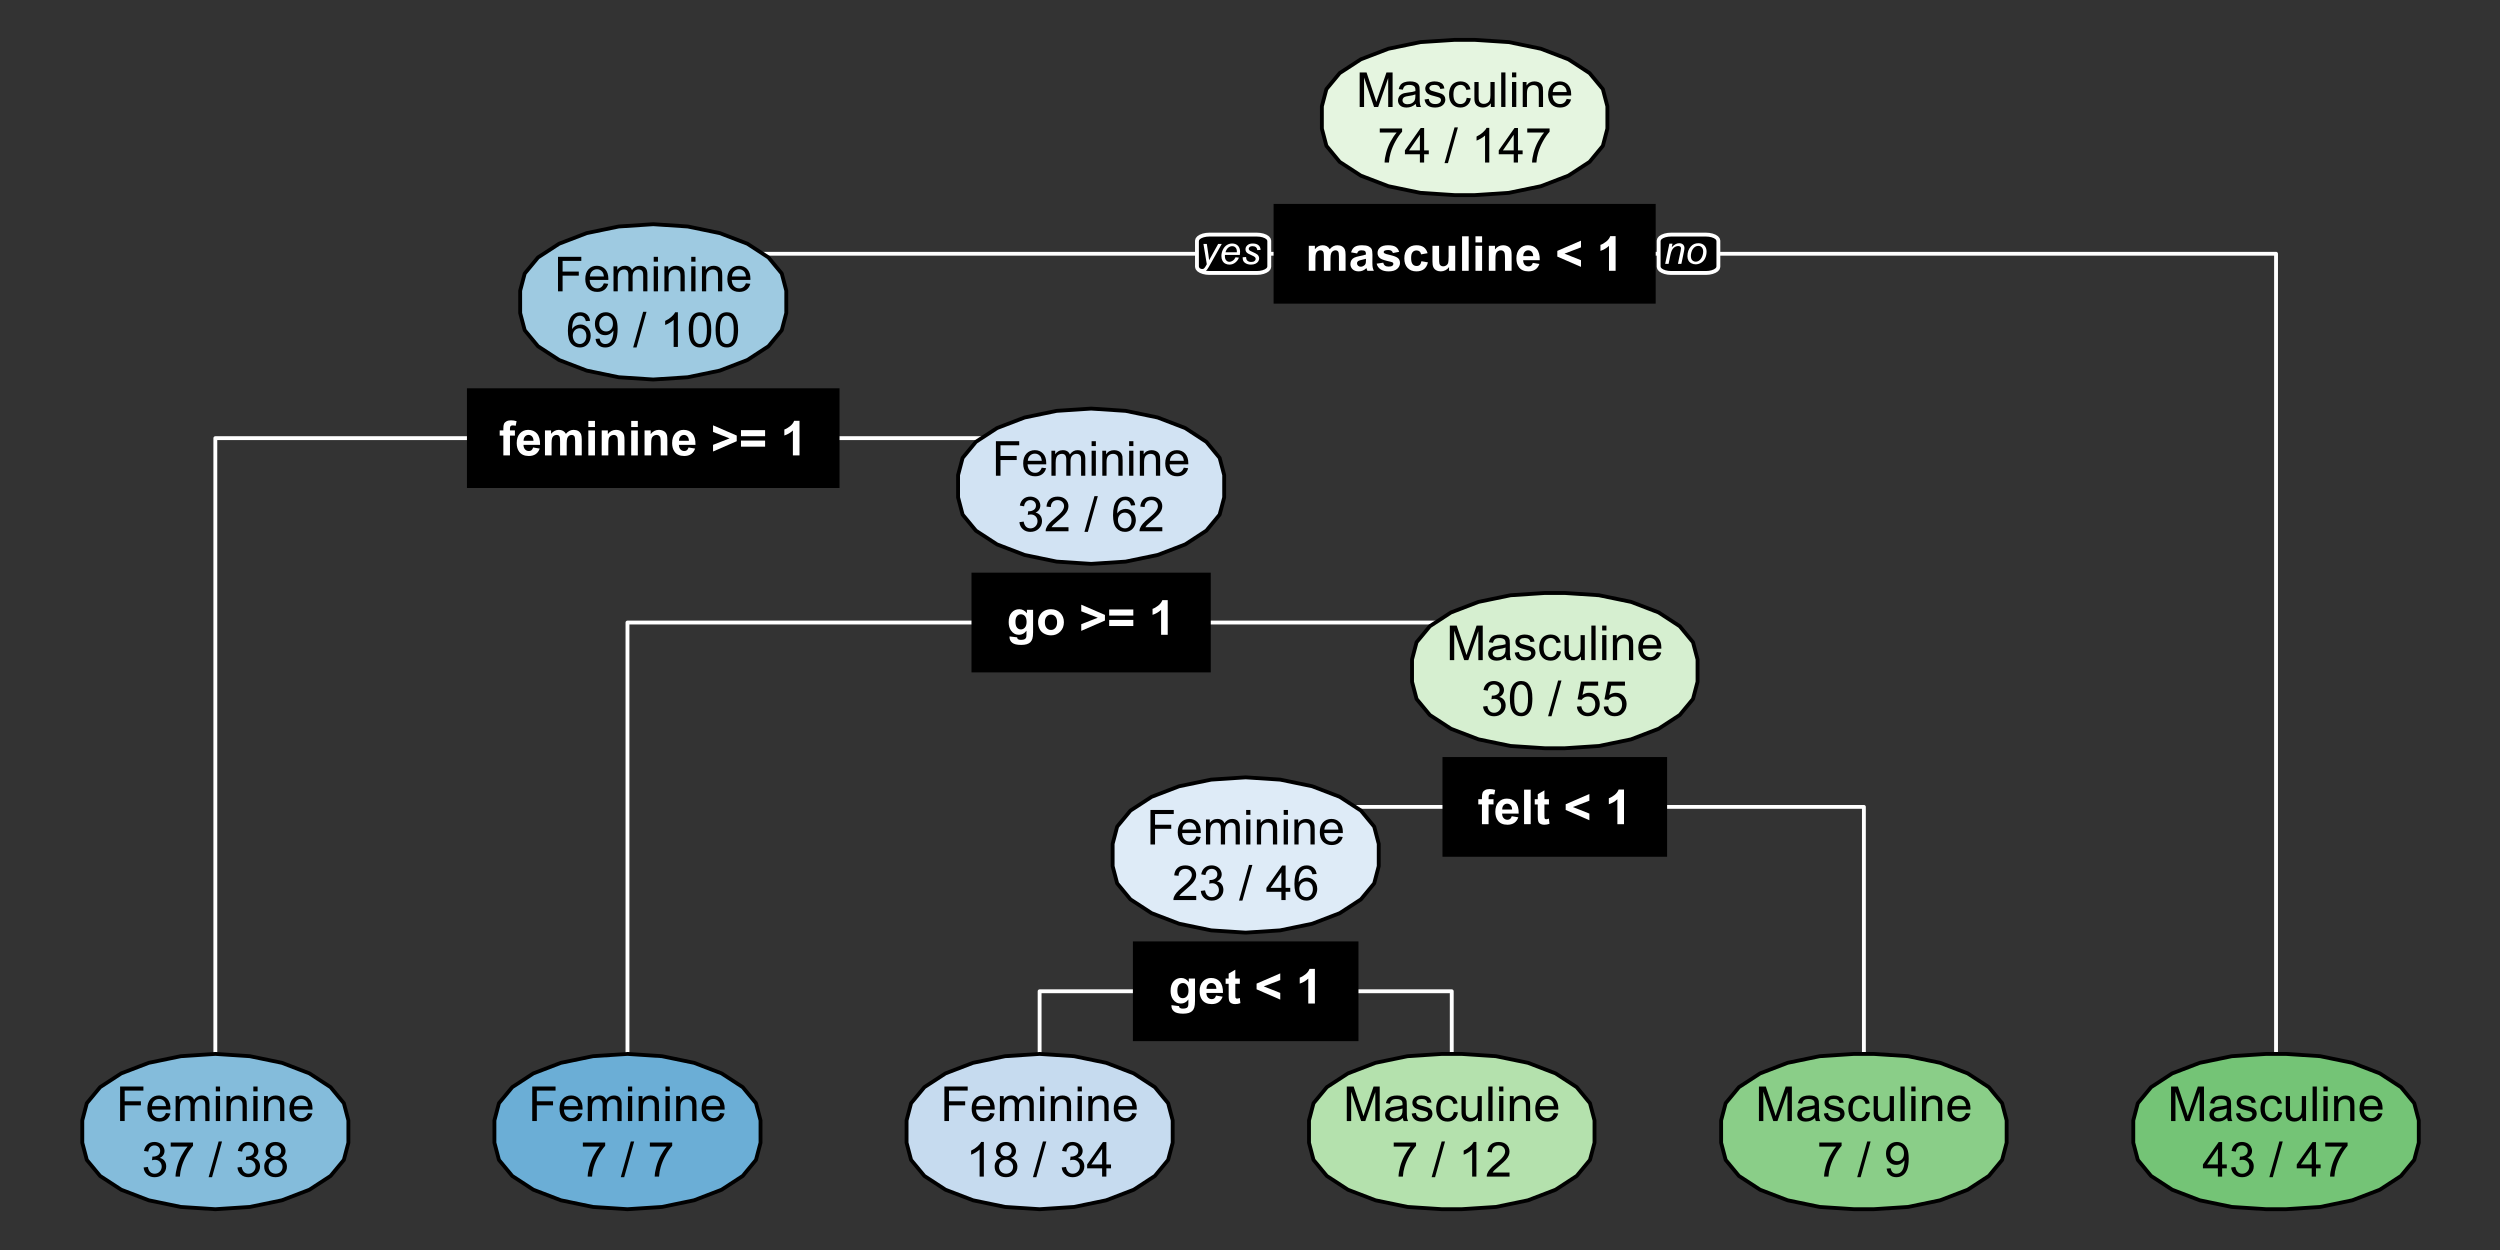 <?xml version="1.0" encoding="UTF-8"?>
<svg xmlns="http://www.w3.org/2000/svg" xmlns:xlink="http://www.w3.org/1999/xlink" width="648pt" height="324pt" viewBox="0 0 648 324" version="1.1">
<rect x="0" y="0" width="648" height="324" fill="#333333" stroke="none"/>
<defs>
<g>
<symbol overflow="visible" id="glyph0-0">
<path style="stroke:none;" d="M 1.562 0 L 1.562 -7.812 L 7.812 -7.812 L 7.812 0 Z M 1.758 -0.195 L 7.617 -0.195 L 7.617 -7.617 L 1.758 -7.617 Z M 1.758 -0.195 "/>
</symbol>
<symbol overflow="visible" id="glyph0-1">
<path style="stroke:none;" d="M 0.77 -6.48 L 2.352 -6.48 L 2.352 -5.598 C 2.914 -6.281 3.59 -6.625 4.371 -6.629 C 4.785 -6.625 5.145 -6.539 5.449 -6.371 C 5.754 -6.199 6.004 -5.941 6.203 -5.598 C 6.484 -5.941 6.789 -6.199 7.121 -6.371 C 7.449 -6.539 7.805 -6.625 8.18 -6.629 C 8.656 -6.625 9.059 -6.527 9.387 -6.336 C 9.715 -6.141 9.961 -5.859 10.125 -5.488 C 10.242 -5.207 10.301 -4.758 10.305 -4.145 L 10.305 0 L 8.586 0 L 8.586 -3.703 C 8.582 -4.344 8.523 -4.758 8.41 -4.949 C 8.246 -5.191 8.004 -5.312 7.68 -5.316 C 7.434 -5.312 7.207 -5.238 7 -5.094 C 6.785 -4.945 6.633 -4.73 6.543 -4.449 C 6.445 -4.164 6.398 -3.719 6.402 -3.113 L 6.402 0 L 4.688 0 L 4.688 -3.551 C 4.688 -4.184 4.656 -4.59 4.594 -4.773 C 4.531 -4.953 4.438 -5.09 4.312 -5.18 C 4.184 -5.27 4.008 -5.312 3.789 -5.316 C 3.523 -5.312 3.285 -5.242 3.074 -5.102 C 2.859 -4.957 2.707 -4.75 2.621 -4.484 C 2.527 -4.211 2.484 -3.766 2.484 -3.148 L 2.484 0 L 0.77 0 Z M 0.77 -6.48 "/>
</symbol>
<symbol overflow="visible" id="glyph0-2">
<path style="stroke:none;" d="M 2.18 -4.504 L 0.621 -4.785 C 0.797 -5.41 1.098 -5.875 1.527 -6.176 C 1.953 -6.477 2.586 -6.625 3.43 -6.629 C 4.191 -6.625 4.762 -6.535 5.137 -6.355 C 5.508 -6.172 5.773 -5.941 5.93 -5.668 C 6.082 -5.387 6.156 -4.875 6.16 -4.133 L 6.141 -2.129 C 6.141 -1.559 6.168 -1.141 6.223 -0.871 C 6.277 -0.598 6.379 -0.309 6.531 0 L 4.836 0 C 4.785 -0.113 4.73 -0.281 4.668 -0.508 C 4.637 -0.605 4.617 -0.672 4.609 -0.707 C 4.312 -0.422 4 -0.207 3.668 -0.066 C 3.332 0.078 2.977 0.145 2.602 0.148 C 1.93 0.145 1.402 -0.031 1.02 -0.395 C 0.637 -0.754 0.445 -1.215 0.445 -1.77 C 0.445 -2.137 0.531 -2.461 0.707 -2.75 C 0.879 -3.031 1.125 -3.25 1.441 -3.406 C 1.758 -3.555 2.211 -3.691 2.809 -3.809 C 3.605 -3.957 4.16 -4.098 4.473 -4.23 L 4.473 -4.402 C 4.469 -4.727 4.387 -4.961 4.227 -5.105 C 4.062 -5.242 3.758 -5.312 3.309 -5.316 C 3 -5.312 2.762 -5.254 2.594 -5.137 C 2.418 -5.016 2.281 -4.805 2.18 -4.504 Z M 4.473 -3.113 C 4.25 -3.035 3.902 -2.949 3.43 -2.852 C 2.949 -2.746 2.641 -2.645 2.496 -2.551 C 2.27 -2.387 2.156 -2.188 2.16 -1.945 C 2.156 -1.703 2.246 -1.496 2.43 -1.324 C 2.605 -1.148 2.832 -1.059 3.113 -1.062 C 3.418 -1.059 3.715 -1.16 3.996 -1.367 C 4.203 -1.516 4.34 -1.707 4.406 -1.934 C 4.449 -2.082 4.469 -2.359 4.473 -2.77 Z M 4.473 -3.113 "/>
</symbol>
<symbol overflow="visible" id="glyph0-3">
<path style="stroke:none;" d="M 0.293 -1.848 L 2.016 -2.113 C 2.086 -1.773 2.234 -1.52 2.461 -1.352 C 2.684 -1.176 2.996 -1.09 3.398 -1.094 C 3.844 -1.09 4.176 -1.172 4.402 -1.336 C 4.547 -1.449 4.621 -1.602 4.625 -1.793 C 4.621 -1.922 4.582 -2.027 4.504 -2.117 C 4.414 -2.195 4.223 -2.273 3.93 -2.344 C 2.543 -2.648 1.668 -2.926 1.301 -3.18 C 0.785 -3.527 0.527 -4.016 0.531 -4.641 C 0.527 -5.199 0.75 -5.668 1.195 -6.055 C 1.641 -6.434 2.328 -6.625 3.258 -6.629 C 4.145 -6.625 4.801 -6.48 5.234 -6.195 C 5.664 -5.902 5.965 -5.477 6.129 -4.914 L 4.512 -4.613 C 4.441 -4.863 4.309 -5.059 4.117 -5.191 C 3.922 -5.324 3.645 -5.391 3.289 -5.395 C 2.836 -5.391 2.516 -5.328 2.32 -5.207 C 2.188 -5.113 2.121 -4.996 2.125 -4.859 C 2.121 -4.734 2.18 -4.633 2.297 -4.547 C 2.449 -4.43 2.98 -4.266 3.895 -4.062 C 4.805 -3.852 5.445 -3.598 5.812 -3.301 C 6.168 -2.992 6.344 -2.57 6.348 -2.027 C 6.344 -1.434 6.098 -0.922 5.602 -0.492 C 5.105 -0.066 4.371 0.145 3.398 0.148 C 2.516 0.145 1.816 -0.031 1.301 -0.391 C 0.785 -0.746 0.449 -1.23 0.293 -1.848 Z M 0.293 -1.848 "/>
</symbol>
<symbol overflow="visible" id="glyph0-4">
<path style="stroke:none;" d="M 6.551 -4.566 L 4.859 -4.262 C 4.797 -4.594 4.668 -4.848 4.469 -5.023 C 4.266 -5.191 4.004 -5.277 3.688 -5.281 C 3.258 -5.277 2.918 -5.129 2.664 -4.836 C 2.406 -4.539 2.277 -4.047 2.281 -3.355 C 2.277 -2.586 2.406 -2.043 2.668 -1.727 C 2.926 -1.406 3.273 -1.246 3.711 -1.25 C 4.031 -1.246 4.297 -1.34 4.508 -1.527 C 4.711 -1.711 4.859 -2.031 4.949 -2.484 L 6.633 -2.195 C 6.457 -1.422 6.121 -0.84 5.625 -0.445 C 5.129 -0.051 4.465 0.145 3.633 0.148 C 2.684 0.145 1.926 -0.152 1.363 -0.75 C 0.797 -1.348 0.516 -2.176 0.52 -3.234 C 0.516 -4.305 0.797 -5.137 1.367 -5.734 C 1.93 -6.328 2.695 -6.625 3.664 -6.629 C 4.449 -6.625 5.078 -6.457 5.543 -6.117 C 6.008 -5.777 6.344 -5.258 6.551 -4.566 Z M 6.551 -4.566 "/>
</symbol>
<symbol overflow="visible" id="glyph0-5">
<path style="stroke:none;" d="M 5.164 0 L 5.164 -0.969 C 4.922 -0.621 4.613 -0.352 4.23 -0.152 C 3.848 0.047 3.441 0.145 3.016 0.148 C 2.578 0.145 2.188 0.055 1.844 -0.137 C 1.496 -0.324 1.246 -0.594 1.09 -0.945 C 0.934 -1.289 0.855 -1.77 0.859 -2.379 L 0.859 -6.48 L 2.574 -6.48 L 2.574 -3.504 C 2.57 -2.59 2.602 -2.031 2.668 -1.828 C 2.73 -1.621 2.848 -1.457 3.016 -1.34 C 3.18 -1.219 3.391 -1.16 3.648 -1.16 C 3.941 -1.16 4.203 -1.238 4.438 -1.398 C 4.664 -1.559 4.824 -1.758 4.914 -1.996 C 4.996 -2.234 5.039 -2.816 5.043 -3.746 L 5.043 -6.48 L 6.758 -6.48 L 6.758 0 Z M 5.164 0 "/>
</symbol>
<symbol overflow="visible" id="glyph0-6">
<path style="stroke:none;" d="M 0.898 0 L 0.898 -8.949 L 2.613 -8.949 L 2.613 0 Z M 0.898 0 "/>
</symbol>
<symbol overflow="visible" id="glyph0-7">
<path style="stroke:none;" d="M 0.898 -7.359 L 0.898 -8.949 L 2.613 -8.949 L 2.613 -7.359 Z M 0.898 0 L 0.898 -6.48 L 2.613 -6.48 L 2.613 0 Z M 0.898 0 "/>
</symbol>
<symbol overflow="visible" id="glyph0-8">
<path style="stroke:none;" d="M 6.793 0 L 5.078 0 L 5.078 -3.309 C 5.074 -4.008 5.039 -4.461 4.969 -4.664 C 4.895 -4.867 4.773 -5.027 4.609 -5.145 C 4.441 -5.258 4.242 -5.312 4.016 -5.316 C 3.715 -5.312 3.449 -5.23 3.215 -5.07 C 2.977 -4.906 2.816 -4.691 2.73 -4.426 C 2.645 -4.152 2.602 -3.656 2.602 -2.938 L 2.602 0 L 0.887 0 L 0.887 -6.48 L 2.477 -6.48 L 2.477 -5.531 C 3.043 -6.262 3.754 -6.625 4.613 -6.629 C 4.988 -6.625 5.336 -6.559 5.652 -6.422 C 5.961 -6.285 6.199 -6.109 6.363 -5.902 C 6.523 -5.688 6.633 -5.449 6.699 -5.18 C 6.758 -4.91 6.789 -4.523 6.793 -4.027 Z M 6.793 0 "/>
</symbol>
<symbol overflow="visible" id="glyph0-9">
<path style="stroke:none;" d="M 4.652 -2.062 L 6.359 -1.777 C 6.137 -1.145 5.793 -0.668 5.32 -0.344 C 4.844 -0.016 4.25 0.145 3.539 0.148 C 2.41 0.145 1.574 -0.219 1.039 -0.957 C 0.609 -1.543 0.398 -2.289 0.398 -3.191 C 0.398 -4.266 0.676 -5.105 1.238 -5.715 C 1.797 -6.32 2.508 -6.625 3.367 -6.629 C 4.332 -6.625 5.094 -6.309 5.652 -5.672 C 6.207 -5.035 6.473 -4.059 6.453 -2.746 L 2.156 -2.746 C 2.164 -2.234 2.301 -1.84 2.566 -1.559 C 2.832 -1.277 3.16 -1.137 3.559 -1.137 C 3.824 -1.137 4.051 -1.207 4.234 -1.355 C 4.418 -1.496 4.559 -1.734 4.652 -2.062 Z M 4.75 -3.797 C 4.734 -4.289 4.605 -4.664 4.363 -4.926 C 4.117 -5.184 3.82 -5.312 3.473 -5.316 C 3.094 -5.312 2.785 -5.176 2.547 -4.906 C 2.301 -4.633 2.18 -4.266 2.184 -3.797 Z M 4.75 -3.797 "/>
</symbol>
<symbol overflow="visible" id="glyph0-10">
<path style="stroke:none;" d=""/>
</symbol>
<symbol overflow="visible" id="glyph0-11">
<path style="stroke:none;" d="M 6.715 -1.02 L 0.578 -3.688 L 0.578 -5.164 L 6.715 -7.82 L 6.715 -6.078 L 2.434 -4.445 L 6.715 -2.746 Z M 6.715 -1.02 "/>
</symbol>
<symbol overflow="visible" id="glyph0-12">
<path style="stroke:none;" d="M 4.918 0 L 3.203 0 L 3.203 -6.465 C 2.574 -5.875 1.836 -5.441 0.988 -5.164 L 0.988 -6.719 C 1.434 -6.863 1.918 -7.141 2.445 -7.555 C 2.969 -7.961 3.332 -8.438 3.527 -8.984 L 4.918 -8.984 Z M 4.918 0 "/>
</symbol>
<symbol overflow="visible" id="glyph0-13">
<path style="stroke:none;" d="M 0.148 -6.48 L 1.098 -6.48 L 1.098 -6.969 C 1.094 -7.512 1.152 -7.922 1.27 -8.191 C 1.383 -8.457 1.598 -8.676 1.91 -8.848 C 2.223 -9.016 2.617 -9.098 3.094 -9.102 C 3.582 -9.098 4.059 -9.023 4.527 -8.879 L 4.297 -7.684 C 4.02 -7.746 3.758 -7.781 3.508 -7.781 C 3.258 -7.781 3.078 -7.723 2.973 -7.605 C 2.863 -7.488 2.812 -7.266 2.812 -6.941 L 2.812 -6.48 L 4.094 -6.48 L 4.094 -5.133 L 2.812 -5.133 L 2.812 0 L 1.098 0 L 1.098 -5.133 L 0.148 -5.133 Z M 0.148 -6.48 "/>
</symbol>
<symbol overflow="visible" id="glyph0-14">
<path style="stroke:none;" d="M 0.578 -1.012 L 0.578 -2.742 L 4.863 -4.426 L 0.578 -6.09 L 0.578 -7.805 L 6.719 -5.152 L 6.719 -3.688 Z M 0.578 -1.012 "/>
</symbol>
<symbol overflow="visible" id="glyph0-15">
<path style="stroke:none;" d="M 0.52 -4.98 L 0.52 -6.555 L 6.773 -6.555 L 6.773 -4.98 Z M 0.52 -2.27 L 0.52 -3.852 L 6.773 -3.852 L 6.773 -2.27 Z M 0.52 -2.27 "/>
</symbol>
<symbol overflow="visible" id="glyph0-16">
<path style="stroke:none;" d="M 0.738 0.426 L 2.699 0.664 C 2.727 0.891 2.801 1.051 2.922 1.137 C 3.082 1.258 3.34 1.316 3.691 1.32 C 4.137 1.316 4.473 1.25 4.699 1.117 C 4.848 1.027 4.961 0.883 5.043 0.684 C 5.094 0.539 5.121 0.277 5.121 -0.105 L 5.121 -1.051 C 4.605 -0.348 3.957 0 3.18 0 C 2.309 0 1.617 -0.367 1.109 -1.105 C 0.707 -1.684 0.508 -2.406 0.512 -3.277 C 0.508 -4.359 0.77 -5.191 1.297 -5.766 C 1.816 -6.34 2.469 -6.625 3.246 -6.629 C 4.047 -6.625 4.707 -6.273 5.23 -5.574 L 5.23 -6.48 L 6.836 -6.48 L 6.836 -0.664 C 6.832 0.102 6.77 0.668 6.645 1.047 C 6.52 1.426 6.34 1.723 6.113 1.941 C 5.883 2.152 5.582 2.32 5.203 2.445 C 4.82 2.562 4.336 2.625 3.758 2.629 C 2.656 2.625 1.879 2.438 1.422 2.062 C 0.961 1.688 0.73 1.211 0.734 0.633 C 0.73 0.578 0.734 0.508 0.738 0.426 Z M 2.27 -3.375 C 2.266 -2.688 2.398 -2.184 2.668 -1.863 C 2.934 -1.543 3.266 -1.383 3.656 -1.387 C 4.074 -1.383 4.426 -1.547 4.719 -1.875 C 5.004 -2.203 5.148 -2.688 5.152 -3.332 C 5.148 -4 5.012 -4.5 4.734 -4.828 C 4.457 -5.152 4.105 -5.312 3.688 -5.316 C 3.273 -5.312 2.934 -5.152 2.668 -4.836 C 2.398 -4.516 2.266 -4.031 2.27 -3.375 Z M 2.27 -3.375 "/>
</symbol>
<symbol overflow="visible" id="glyph0-17">
<path style="stroke:none;" d="M 0.5 -3.332 C 0.496 -3.898 0.637 -4.449 0.922 -4.984 C 1.199 -5.516 1.598 -5.922 2.113 -6.207 C 2.625 -6.484 3.199 -6.625 3.84 -6.629 C 4.816 -6.625 5.621 -6.309 6.25 -5.672 C 6.875 -5.035 7.188 -4.23 7.191 -3.258 C 7.188 -2.277 6.871 -1.465 6.242 -0.82 C 5.605 -0.176 4.809 0.145 3.852 0.148 C 3.254 0.145 2.688 0.016 2.152 -0.254 C 1.609 -0.52 1.199 -0.914 0.922 -1.438 C 0.637 -1.953 0.496 -2.586 0.5 -3.332 Z M 2.258 -3.242 C 2.254 -2.594 2.406 -2.102 2.715 -1.762 C 3.016 -1.418 3.395 -1.246 3.844 -1.25 C 4.289 -1.246 4.664 -1.418 4.969 -1.762 C 5.273 -2.102 5.426 -2.598 5.426 -3.254 C 5.426 -3.887 5.273 -4.375 4.969 -4.719 C 4.664 -5.055 4.289 -5.227 3.844 -5.23 C 3.395 -5.227 3.016 -5.055 2.715 -4.719 C 2.406 -4.375 2.254 -3.883 2.258 -3.242 Z M 2.258 -3.242 "/>
</symbol>
<symbol overflow="visible" id="glyph0-18">
<path style="stroke:none;" d="M 3.871 -6.48 L 3.871 -5.113 L 2.699 -5.113 L 2.699 -2.504 C 2.695 -1.973 2.707 -1.664 2.73 -1.578 C 2.754 -1.484 2.805 -1.414 2.883 -1.359 C 2.961 -1.305 3.055 -1.277 3.172 -1.277 C 3.328 -1.277 3.559 -1.332 3.863 -1.441 L 4.012 -0.109 C 3.609 0.062 3.156 0.145 2.656 0.148 C 2.344 0.145 2.066 0.098 1.816 -0.008 C 1.566 -0.109 1.383 -0.246 1.27 -0.41 C 1.152 -0.574 1.074 -0.797 1.031 -1.082 C 0.992 -1.277 0.973 -1.68 0.977 -2.289 L 0.977 -5.113 L 0.188 -5.113 L 0.188 -6.48 L 0.977 -6.48 L 0.977 -7.77 L 2.699 -8.77 L 2.699 -6.48 Z M 3.871 -6.48 "/>
</symbol>
<symbol overflow="visible" id="glyph1-0">
<path style="stroke:none;" d="M 1.562 0 L 1.562 -7.812 L 7.812 -7.812 L 7.812 0 Z M 1.758 -0.195 L 7.617 -0.195 L 7.617 -7.617 L 1.758 -7.617 Z M 1.758 -0.195 "/>
</symbol>
<symbol overflow="visible" id="glyph1-1">
<path style="stroke:none;" d="M 0.93 0 L 0.93 -8.949 L 2.711 -8.949 L 4.828 -2.613 C 5.023 -2.02 5.164 -1.578 5.254 -1.289 C 5.352 -1.613 5.512 -2.09 5.73 -2.723 L 7.875 -8.949 L 9.465 -8.949 L 9.465 0 L 8.324 0 L 8.324 -7.488 L 5.727 0 L 4.656 0 L 2.07 -7.617 L 2.07 0 Z M 0.93 0 "/>
</symbol>
<symbol overflow="visible" id="glyph1-2">
<path style="stroke:none;" d="M 5.055 -0.801 C 4.645 -0.453 4.254 -0.207 3.879 -0.066 C 3.5 0.078 3.094 0.145 2.668 0.148 C 1.949 0.145 1.402 -0.027 1.023 -0.375 C 0.641 -0.723 0.449 -1.168 0.453 -1.711 C 0.449 -2.023 0.523 -2.312 0.668 -2.578 C 0.812 -2.84 1 -3.051 1.234 -3.211 C 1.465 -3.367 1.73 -3.484 2.027 -3.57 C 2.242 -3.625 2.566 -3.68 3.004 -3.734 C 3.887 -3.836 4.539 -3.965 4.961 -4.113 C 4.965 -4.262 4.969 -4.355 4.969 -4.402 C 4.969 -4.844 4.863 -5.16 4.656 -5.348 C 4.371 -5.594 3.953 -5.719 3.406 -5.719 C 2.883 -5.719 2.5 -5.625 2.258 -5.445 C 2.008 -5.262 1.828 -4.941 1.715 -4.484 L 0.641 -4.633 C 0.734 -5.09 0.895 -5.461 1.121 -5.746 C 1.34 -6.027 1.664 -6.246 2.09 -6.398 C 2.512 -6.551 3.004 -6.625 3.562 -6.629 C 4.117 -6.625 4.566 -6.562 4.914 -6.434 C 5.258 -6.301 5.512 -6.137 5.676 -5.941 C 5.836 -5.742 5.949 -5.492 6.02 -5.195 C 6.051 -5.004 6.07 -4.664 6.074 -4.18 L 6.074 -2.715 C 6.07 -1.691 6.094 -1.047 6.145 -0.777 C 6.188 -0.504 6.281 -0.246 6.422 0 L 5.273 0 C 5.156 -0.227 5.082 -0.492 5.055 -0.801 Z M 4.961 -3.254 C 4.559 -3.086 3.961 -2.949 3.168 -2.84 C 2.715 -2.773 2.395 -2.699 2.211 -2.617 C 2.02 -2.535 1.875 -2.418 1.777 -2.262 C 1.672 -2.105 1.621 -1.93 1.625 -1.738 C 1.621 -1.445 1.734 -1.203 1.957 -1.008 C 2.176 -0.812 2.5 -0.715 2.93 -0.715 C 3.352 -0.715 3.727 -0.805 4.059 -0.992 C 4.387 -1.172 4.629 -1.426 4.785 -1.75 C 4.898 -1.996 4.957 -2.363 4.961 -2.852 Z M 4.961 -3.254 "/>
</symbol>
<symbol overflow="visible" id="glyph1-3">
<path style="stroke:none;" d="M 0.383 -1.934 L 1.473 -2.105 C 1.527 -1.668 1.699 -1.336 1.98 -1.105 C 2.258 -0.871 2.645 -0.754 3.148 -0.758 C 3.648 -0.754 4.023 -0.859 4.273 -1.066 C 4.516 -1.27 4.641 -1.508 4.641 -1.789 C 4.641 -2.031 4.531 -2.227 4.316 -2.375 C 4.164 -2.469 3.789 -2.594 3.191 -2.746 C 2.383 -2.945 1.824 -3.121 1.516 -3.273 C 1.203 -3.418 0.969 -3.625 0.809 -3.891 C 0.645 -4.152 0.562 -4.441 0.566 -4.762 C 0.562 -5.047 0.629 -5.312 0.766 -5.562 C 0.895 -5.805 1.074 -6.012 1.305 -6.176 C 1.473 -6.301 1.707 -6.406 2.004 -6.496 C 2.301 -6.582 2.617 -6.625 2.953 -6.629 C 3.461 -6.625 3.906 -6.551 4.293 -6.406 C 4.676 -6.258 4.961 -6.062 5.145 -5.812 C 5.328 -5.562 5.453 -5.227 5.523 -4.809 L 4.449 -4.664 C 4.395 -4.996 4.254 -5.254 4.023 -5.445 C 3.789 -5.629 3.461 -5.723 3.035 -5.727 C 2.527 -5.723 2.164 -5.641 1.953 -5.477 C 1.734 -5.309 1.629 -5.113 1.629 -4.891 C 1.629 -4.746 1.672 -4.617 1.766 -4.504 C 1.852 -4.383 1.992 -4.285 2.184 -4.211 C 2.293 -4.168 2.617 -4.074 3.156 -3.93 C 3.93 -3.723 4.473 -3.555 4.781 -3.422 C 5.086 -3.289 5.324 -3.094 5.504 -2.844 C 5.676 -2.586 5.766 -2.273 5.77 -1.906 C 5.766 -1.535 5.656 -1.191 5.445 -0.867 C 5.227 -0.543 4.918 -0.293 4.52 -0.117 C 4.113 0.059 3.66 0.145 3.156 0.148 C 2.309 0.145 1.664 -0.027 1.227 -0.375 C 0.781 -0.727 0.5 -1.246 0.383 -1.934 Z M 0.383 -1.934 "/>
</symbol>
<symbol overflow="visible" id="glyph1-4">
<path style="stroke:none;" d="M 5.055 -2.375 L 6.133 -2.234 C 6.012 -1.484 5.711 -0.902 5.227 -0.484 C 4.742 -0.062 4.145 0.145 3.438 0.148 C 2.547 0.145 1.832 -0.141 1.297 -0.723 C 0.754 -1.301 0.484 -2.133 0.488 -3.215 C 0.484 -3.914 0.602 -4.527 0.836 -5.051 C 1.066 -5.574 1.418 -5.969 1.895 -6.234 C 2.363 -6.496 2.879 -6.625 3.441 -6.629 C 4.145 -6.625 4.723 -6.449 5.168 -6.094 C 5.613 -5.734 5.898 -5.227 6.031 -4.578 L 4.961 -4.414 C 4.855 -4.844 4.676 -5.172 4.422 -5.395 C 4.16 -5.613 3.848 -5.723 3.484 -5.727 C 2.93 -5.723 2.48 -5.523 2.137 -5.129 C 1.789 -4.73 1.617 -4.105 1.617 -3.246 C 1.617 -2.375 1.781 -1.742 2.117 -1.348 C 2.445 -0.953 2.883 -0.754 3.426 -0.758 C 3.852 -0.754 4.211 -0.887 4.504 -1.152 C 4.789 -1.414 4.973 -1.82 5.055 -2.375 Z M 5.055 -2.375 "/>
</symbol>
<symbol overflow="visible" id="glyph1-5">
<path style="stroke:none;" d="M 5.07 0 L 5.07 -0.953 C 4.562 -0.219 3.879 0.145 3.016 0.148 C 2.629 0.145 2.27 0.074 1.941 -0.07 C 1.605 -0.219 1.359 -0.402 1.203 -0.625 C 1.039 -0.844 0.93 -1.117 0.867 -1.441 C 0.82 -1.656 0.797 -1.996 0.801 -2.465 L 0.801 -6.48 L 1.898 -6.48 L 1.898 -2.887 C 1.898 -2.312 1.918 -1.926 1.965 -1.727 C 2.031 -1.434 2.18 -1.207 2.406 -1.047 C 2.629 -0.879 2.906 -0.797 3.234 -0.801 C 3.562 -0.797 3.871 -0.879 4.164 -1.051 C 4.449 -1.215 4.652 -1.445 4.777 -1.742 C 4.895 -2.031 4.957 -2.453 4.957 -3.008 L 4.957 -6.48 L 6.055 -6.48 L 6.055 0 Z M 5.07 0 "/>
</symbol>
<symbol overflow="visible" id="glyph1-6">
<path style="stroke:none;" d="M 0.801 0 L 0.801 -8.949 L 1.898 -8.949 L 1.898 0 Z M 0.801 0 "/>
</symbol>
<symbol overflow="visible" id="glyph1-7">
<path style="stroke:none;" d="M 0.828 -7.684 L 0.828 -8.949 L 1.93 -8.949 L 1.93 -7.684 Z M 0.828 0 L 0.828 -6.48 L 1.93 -6.48 L 1.93 0 Z M 0.828 0 "/>
</symbol>
<symbol overflow="visible" id="glyph1-8">
<path style="stroke:none;" d="M 0.824 0 L 0.824 -6.48 L 1.812 -6.48 L 1.812 -5.559 C 2.285 -6.27 2.973 -6.625 3.875 -6.629 C 4.262 -6.625 4.621 -6.555 4.953 -6.418 C 5.277 -6.273 5.523 -6.09 5.688 -5.863 C 5.848 -5.633 5.961 -5.363 6.031 -5.055 C 6.066 -4.848 6.086 -4.492 6.09 -3.984 L 6.09 0 L 4.992 0 L 4.992 -3.941 C 4.992 -4.387 4.949 -4.723 4.863 -4.945 C 4.777 -5.168 4.625 -5.344 4.406 -5.477 C 4.188 -5.605 3.934 -5.672 3.645 -5.676 C 3.176 -5.672 2.77 -5.523 2.43 -5.23 C 2.09 -4.93 1.922 -4.367 1.922 -3.539 L 1.922 0 Z M 0.824 0 "/>
</symbol>
<symbol overflow="visible" id="glyph1-9">
<path style="stroke:none;" d="M 5.262 -2.086 L 6.398 -1.945 C 6.219 -1.281 5.887 -0.766 5.402 -0.402 C 4.918 -0.035 4.297 0.145 3.547 0.148 C 2.594 0.145 1.844 -0.145 1.289 -0.727 C 0.734 -1.312 0.457 -2.133 0.457 -3.188 C 0.457 -4.273 0.734 -5.117 1.297 -5.723 C 1.855 -6.324 2.586 -6.625 3.484 -6.629 C 4.348 -6.625 5.055 -6.332 5.609 -5.742 C 6.156 -5.152 6.434 -4.32 6.434 -3.254 C 6.434 -3.184 6.43 -3.086 6.426 -2.961 L 1.594 -2.961 C 1.633 -2.242 1.832 -1.699 2.195 -1.324 C 2.559 -0.945 3.012 -0.754 3.551 -0.758 C 3.953 -0.754 4.297 -0.859 4.582 -1.074 C 4.867 -1.281 5.094 -1.621 5.262 -2.086 Z M 1.652 -3.863 L 5.273 -3.863 C 5.223 -4.402 5.082 -4.812 4.859 -5.09 C 4.504 -5.512 4.051 -5.723 3.496 -5.727 C 2.992 -5.723 2.57 -5.555 2.227 -5.219 C 1.883 -4.879 1.691 -4.426 1.652 -3.863 Z M 1.652 -3.863 "/>
</symbol>
<symbol overflow="visible" id="glyph1-10">
<path style="stroke:none;" d="M 0.594 -7.777 L 0.594 -8.832 L 6.383 -8.832 L 6.383 -7.977 C 5.812 -7.367 5.25 -6.562 4.691 -5.559 C 4.129 -4.555 3.695 -3.523 3.395 -2.461 C 3.168 -1.711 3.027 -0.891 2.973 0 L 1.844 0 C 1.855 -0.703 1.992 -1.551 2.258 -2.551 C 2.52 -3.543 2.898 -4.504 3.395 -5.434 C 3.887 -6.355 4.414 -7.137 4.973 -7.777 Z M 0.594 -7.777 "/>
</symbol>
<symbol overflow="visible" id="glyph1-11">
<path style="stroke:none;" d="M 4.039 0 L 4.039 -2.141 L 0.16 -2.141 L 0.16 -3.148 L 4.242 -8.949 L 5.141 -8.949 L 5.141 -3.148 L 6.348 -3.148 L 6.348 -2.141 L 5.141 -2.141 L 5.141 0 Z M 4.039 -3.148 L 4.039 -7.184 L 1.238 -3.148 Z M 4.039 -3.148 "/>
</symbol>
<symbol overflow="visible" id="glyph1-12">
<path style="stroke:none;" d=""/>
</symbol>
<symbol overflow="visible" id="glyph1-13">
<path style="stroke:none;" d="M 0 0.152 L 2.594 -9.102 L 3.473 -9.102 L 0.887 0.152 Z M 0 0.152 "/>
</symbol>
<symbol overflow="visible" id="glyph1-14">
<path style="stroke:none;" d="M 4.656 0 L 3.559 0 L 3.559 -7 C 3.289 -6.746 2.941 -6.492 2.516 -6.242 C 2.086 -5.988 1.703 -5.801 1.359 -5.676 L 1.359 -6.738 C 1.973 -7.027 2.508 -7.375 2.973 -7.789 C 3.43 -8.195 3.758 -8.594 3.949 -8.984 L 4.656 -8.984 Z M 4.656 0 "/>
</symbol>
<symbol overflow="visible" id="glyph1-15">
<path style="stroke:none;" d="M 1.023 0 L 1.023 -8.949 L 7.062 -8.949 L 7.062 -7.891 L 2.211 -7.891 L 2.211 -5.121 L 6.41 -5.121 L 6.41 -4.066 L 2.211 -4.066 L 2.211 0 Z M 1.023 0 "/>
</symbol>
<symbol overflow="visible" id="glyph1-16">
<path style="stroke:none;" d="M 0.824 0 L 0.824 -6.48 L 1.805 -6.48 L 1.805 -5.574 C 2.008 -5.887 2.277 -6.141 2.617 -6.336 C 2.953 -6.527 3.34 -6.625 3.773 -6.629 C 4.25 -6.625 4.641 -6.527 4.953 -6.328 C 5.258 -6.129 5.477 -5.848 5.602 -5.492 C 6.113 -6.246 6.781 -6.625 7.605 -6.629 C 8.246 -6.625 8.738 -6.449 9.086 -6.094 C 9.43 -5.734 9.602 -5.184 9.605 -4.449 L 9.605 0 L 8.516 0 L 8.516 -4.082 C 8.512 -4.52 8.477 -4.836 8.406 -5.031 C 8.332 -5.223 8.203 -5.379 8.02 -5.496 C 7.828 -5.613 7.609 -5.672 7.359 -5.676 C 6.902 -5.672 6.523 -5.52 6.223 -5.219 C 5.922 -4.914 5.77 -4.43 5.773 -3.766 L 5.773 0 L 4.676 0 L 4.676 -4.211 C 4.676 -4.699 4.586 -5.066 4.406 -5.309 C 4.227 -5.551 3.934 -5.672 3.527 -5.676 C 3.215 -5.672 2.926 -5.59 2.668 -5.43 C 2.402 -5.266 2.215 -5.027 2.098 -4.719 C 1.98 -4.402 1.922 -3.953 1.922 -3.363 L 1.922 0 Z M 0.824 0 "/>
</symbol>
<symbol overflow="visible" id="glyph1-17">
<path style="stroke:none;" d="M 6.219 -6.758 L 5.125 -6.672 C 5.027 -7.098 4.891 -7.41 4.711 -7.609 C 4.414 -7.922 4.047 -8.078 3.613 -8.082 C 3.262 -8.078 2.953 -7.98 2.691 -7.789 C 2.34 -7.531 2.066 -7.164 1.871 -6.684 C 1.668 -6.195 1.566 -5.504 1.562 -4.613 C 1.824 -5.012 2.148 -5.312 2.531 -5.512 C 2.914 -5.703 3.312 -5.801 3.734 -5.805 C 4.465 -5.801 5.09 -5.531 5.605 -4.996 C 6.117 -4.453 6.375 -3.758 6.379 -2.906 C 6.375 -2.344 6.254 -1.82 6.016 -1.34 C 5.77 -0.855 5.438 -0.484 5.016 -0.23 C 4.594 0.027 4.113 0.152 3.578 0.152 C 2.66 0.152 1.914 -0.184 1.336 -0.855 C 0.758 -1.527 0.469 -2.637 0.469 -4.188 C 0.469 -5.914 0.789 -7.172 1.43 -7.961 C 1.984 -8.641 2.734 -8.98 3.68 -8.984 C 4.383 -8.98 4.957 -8.785 5.41 -8.391 C 5.855 -7.996 6.125 -7.449 6.219 -6.758 Z M 1.734 -2.898 C 1.734 -2.52 1.812 -2.156 1.973 -1.812 C 2.133 -1.461 2.359 -1.199 2.648 -1.02 C 2.938 -0.84 3.238 -0.75 3.559 -0.75 C 4.02 -0.75 4.418 -0.938 4.754 -1.312 C 5.082 -1.688 5.25 -2.195 5.254 -2.84 C 5.25 -3.453 5.086 -3.941 4.758 -4.301 C 4.43 -4.656 4.016 -4.832 3.516 -4.836 C 3.016 -4.832 2.594 -4.656 2.25 -4.301 C 1.906 -3.941 1.734 -3.473 1.734 -2.898 Z M 1.734 -2.898 "/>
</symbol>
<symbol overflow="visible" id="glyph1-18">
<path style="stroke:none;" d="M 0.684 -2.07 L 1.738 -2.168 C 1.828 -1.668 2 -1.305 2.25 -1.086 C 2.5 -0.859 2.824 -0.75 3.223 -0.75 C 3.559 -0.75 3.852 -0.824 4.109 -0.98 C 4.359 -1.133 4.57 -1.34 4.734 -1.602 C 4.898 -1.855 5.035 -2.207 5.145 -2.648 C 5.254 -3.086 5.309 -3.531 5.309 -3.992 C 5.309 -4.039 5.305 -4.113 5.305 -4.211 C 5.078 -3.859 4.777 -3.574 4.402 -3.359 C 4.02 -3.141 3.609 -3.035 3.168 -3.035 C 2.426 -3.035 1.801 -3.301 1.289 -3.84 C 0.773 -4.371 0.516 -5.082 0.52 -5.965 C 0.516 -6.871 0.781 -7.598 1.32 -8.152 C 1.852 -8.703 2.523 -8.98 3.332 -8.984 C 3.914 -8.98 4.445 -8.824 4.93 -8.512 C 5.406 -8.195 5.773 -7.75 6.027 -7.172 C 6.273 -6.594 6.398 -5.754 6.402 -4.656 C 6.398 -3.512 6.273 -2.602 6.027 -1.926 C 5.777 -1.246 5.41 -0.73 4.922 -0.379 C 4.43 -0.023 3.855 0.152 3.199 0.152 C 2.496 0.152 1.922 -0.039 1.48 -0.43 C 1.035 -0.812 0.77 -1.359 0.684 -2.07 Z M 5.184 -6.02 C 5.18 -6.645 5.012 -7.145 4.68 -7.52 C 4.34 -7.887 3.938 -8.074 3.469 -8.074 C 2.977 -8.074 2.551 -7.875 2.191 -7.477 C 1.828 -7.078 1.645 -6.559 1.648 -5.926 C 1.645 -5.352 1.816 -4.891 2.164 -4.535 C 2.504 -4.18 2.93 -4 3.438 -4.004 C 3.941 -4 4.359 -4.18 4.691 -4.535 C 5.016 -4.891 5.18 -5.383 5.184 -6.02 Z M 5.184 -6.02 "/>
</symbol>
<symbol overflow="visible" id="glyph1-19">
<path style="stroke:none;" d="M 0.52 -4.414 C 0.516 -5.469 0.625 -6.32 0.844 -6.965 C 1.062 -7.609 1.387 -8.105 1.816 -8.457 C 2.246 -8.805 2.785 -8.98 3.438 -8.984 C 3.914 -8.98 4.336 -8.887 4.699 -8.695 C 5.059 -8.5 5.355 -8.219 5.594 -7.859 C 5.828 -7.492 6.016 -7.051 6.152 -6.527 C 6.285 -6.004 6.352 -5.297 6.355 -4.414 C 6.352 -3.359 6.242 -2.512 6.031 -1.871 C 5.812 -1.223 5.492 -0.727 5.062 -0.375 C 4.633 -0.023 4.09 0.152 3.438 0.152 C 2.57 0.152 1.891 -0.156 1.402 -0.773 C 0.809 -1.516 0.516 -2.727 0.52 -4.414 Z M 1.648 -4.414 C 1.645 -2.941 1.816 -1.965 2.164 -1.48 C 2.504 -0.992 2.93 -0.75 3.438 -0.75 C 3.938 -0.75 4.359 -0.992 4.707 -1.48 C 5.051 -1.969 5.227 -2.945 5.227 -4.414 C 5.227 -5.883 5.051 -6.863 4.707 -7.348 C 4.359 -7.832 3.934 -8.074 3.426 -8.074 C 2.918 -8.074 2.516 -7.859 2.215 -7.434 C 1.836 -6.887 1.645 -5.879 1.648 -4.414 Z M 1.648 -4.414 "/>
</symbol>
<symbol overflow="visible" id="glyph1-20">
<path style="stroke:none;" d="M 0.523 -2.363 L 1.625 -2.508 C 1.746 -1.883 1.961 -1.434 2.266 -1.16 C 2.566 -0.887 2.938 -0.75 3.375 -0.75 C 3.891 -0.75 4.324 -0.926 4.684 -1.285 C 5.035 -1.641 5.215 -2.086 5.219 -2.617 C 5.215 -3.121 5.051 -3.539 4.723 -3.867 C 4.395 -4.195 3.977 -4.359 3.469 -4.359 C 3.258 -4.359 2.996 -4.316 2.691 -4.234 L 2.812 -5.199 C 2.883 -5.188 2.941 -5.184 2.992 -5.188 C 3.457 -5.184 3.879 -5.309 4.254 -5.555 C 4.629 -5.797 4.816 -6.172 4.816 -6.684 C 4.816 -7.086 4.68 -7.418 4.406 -7.684 C 4.133 -7.945 3.781 -8.078 3.352 -8.082 C 2.922 -8.078 2.562 -7.945 2.281 -7.676 C 1.992 -7.406 1.812 -7.004 1.734 -6.469 L 0.633 -6.664 C 0.766 -7.398 1.07 -7.969 1.551 -8.375 C 2.023 -8.777 2.617 -8.98 3.328 -8.984 C 3.812 -8.98 4.262 -8.875 4.676 -8.668 C 5.086 -8.457 5.398 -8.172 5.617 -7.812 C 5.832 -7.445 5.941 -7.062 5.945 -6.66 C 5.941 -6.27 5.836 -5.918 5.633 -5.602 C 5.422 -5.281 5.117 -5.027 4.711 -4.848 C 5.238 -4.723 5.648 -4.469 5.941 -4.086 C 6.234 -3.695 6.379 -3.215 6.383 -2.645 C 6.379 -1.859 6.094 -1.199 5.527 -0.656 C 4.957 -0.113 4.238 0.156 3.367 0.16 C 2.582 0.156 1.93 -0.074 1.41 -0.543 C 0.891 -1.008 0.594 -1.613 0.523 -2.363 Z M 0.523 -2.363 "/>
</symbol>
<symbol overflow="visible" id="glyph1-21">
<path style="stroke:none;" d="M 2.211 -4.852 C 1.75 -5.016 1.414 -5.254 1.195 -5.566 C 0.977 -5.875 0.867 -6.242 0.867 -6.676 C 0.867 -7.324 1.098 -7.871 1.566 -8.316 C 2.031 -8.758 2.656 -8.98 3.438 -8.984 C 4.215 -8.98 4.844 -8.754 5.32 -8.305 C 5.797 -7.848 6.035 -7.297 6.035 -6.648 C 6.035 -6.23 5.926 -5.867 5.707 -5.562 C 5.488 -5.25 5.156 -5.016 4.719 -4.852 C 5.266 -4.672 5.684 -4.383 5.973 -3.984 C 6.254 -3.586 6.398 -3.109 6.402 -2.559 C 6.398 -1.789 6.129 -1.145 5.59 -0.629 C 5.047 -0.105 4.332 0.152 3.453 0.152 C 2.566 0.152 1.855 -0.105 1.316 -0.629 C 0.773 -1.148 0.504 -1.801 0.508 -2.586 C 0.504 -3.164 0.652 -3.652 0.949 -4.051 C 1.242 -4.441 1.66 -4.711 2.211 -4.852 Z M 1.988 -6.715 C 1.984 -6.289 2.121 -5.941 2.398 -5.676 C 2.668 -5.406 3.023 -5.273 3.461 -5.273 C 3.879 -5.273 4.227 -5.406 4.5 -5.672 C 4.77 -5.938 4.902 -6.262 4.906 -6.652 C 4.902 -7.051 4.766 -7.391 4.488 -7.668 C 4.207 -7.941 3.859 -8.078 3.449 -8.082 C 3.027 -8.078 2.68 -7.945 2.402 -7.676 C 2.125 -7.406 1.984 -7.086 1.988 -6.715 Z M 1.637 -2.582 C 1.633 -2.266 1.707 -1.961 1.859 -1.672 C 2.004 -1.375 2.227 -1.148 2.52 -0.992 C 2.812 -0.828 3.129 -0.75 3.469 -0.75 C 3.992 -0.75 4.422 -0.918 4.766 -1.258 C 5.105 -1.594 5.277 -2.023 5.281 -2.547 C 5.277 -3.074 5.102 -3.512 4.75 -3.855 C 4.395 -4.199 3.953 -4.371 3.43 -4.375 C 2.91 -4.371 2.484 -4.199 2.145 -3.863 C 1.805 -3.52 1.633 -3.094 1.637 -2.582 Z M 1.637 -2.582 "/>
</symbol>
<symbol overflow="visible" id="glyph1-22">
<path style="stroke:none;" d="M 6.293 -1.055 L 6.293 0 L 0.379 0 C 0.367 -0.266 0.41 -0.52 0.508 -0.762 C 0.656 -1.164 0.898 -1.559 1.23 -1.953 C 1.559 -2.34 2.035 -2.793 2.668 -3.309 C 3.637 -4.102 4.293 -4.734 4.637 -5.203 C 4.977 -5.668 5.148 -6.105 5.152 -6.523 C 5.148 -6.957 4.992 -7.324 4.684 -7.625 C 4.371 -7.922 3.969 -8.074 3.469 -8.074 C 2.938 -8.074 2.512 -7.914 2.195 -7.598 C 1.879 -7.277 1.719 -6.84 1.715 -6.281 L 0.586 -6.398 C 0.664 -7.238 0.953 -7.879 1.457 -8.32 C 1.961 -8.762 2.641 -8.98 3.492 -8.984 C 4.348 -8.98 5.023 -8.742 5.527 -8.27 C 6.027 -7.789 6.281 -7.199 6.281 -6.5 C 6.281 -6.141 6.207 -5.789 6.059 -5.445 C 5.91 -5.094 5.664 -4.73 5.328 -4.352 C 4.984 -3.965 4.422 -3.441 3.637 -2.777 C 2.977 -2.223 2.555 -1.844 2.367 -1.648 C 2.18 -1.449 2.023 -1.254 1.906 -1.055 Z M 6.293 -1.055 "/>
</symbol>
<symbol overflow="visible" id="glyph1-23">
<path style="stroke:none;" d="M 0.52 -2.344 L 1.672 -2.441 C 1.754 -1.875 1.953 -1.453 2.266 -1.172 C 2.574 -0.891 2.949 -0.75 3.395 -0.75 C 3.918 -0.75 4.367 -0.949 4.734 -1.348 C 5.102 -1.746 5.285 -2.273 5.285 -2.938 C 5.285 -3.559 5.109 -4.055 4.758 -4.418 C 4.406 -4.777 3.945 -4.957 3.375 -4.961 C 3.02 -4.957 2.699 -4.875 2.414 -4.719 C 2.129 -4.555 1.906 -4.348 1.746 -4.094 L 0.715 -4.23 L 1.582 -8.824 L 6.031 -8.824 L 6.031 -7.777 L 2.461 -7.777 L 1.977 -5.371 C 2.508 -5.742 3.074 -5.93 3.668 -5.934 C 4.449 -5.93 5.105 -5.66 5.645 -5.121 C 6.18 -4.578 6.449 -3.883 6.453 -3.035 C 6.449 -2.223 6.215 -1.52 5.742 -0.934 C 5.168 -0.207 4.383 0.152 3.395 0.152 C 2.574 0.152 1.91 -0.074 1.398 -0.531 C 0.883 -0.984 0.59 -1.59 0.52 -2.344 Z M 0.52 -2.344 "/>
</symbol>
<symbol overflow="visible" id="glyph2-0">
<path style="stroke:none;" d="M 1.262 0 L 1.262 -6.312 L 6.312 -6.312 L 6.312 0 Z M 1.422 -0.156 L 6.156 -0.156 L 6.156 -6.156 L 1.422 -6.156 Z M 1.422 -0.156 "/>
</symbol>
<symbol overflow="visible" id="glyph2-1">
<path style="stroke:none;" d="M 0 2.023 L 0.055 1.184 C 0.234 1.234 0.414 1.258 0.594 1.262 C 0.77 1.258 0.918 1.219 1.031 1.141 C 1.172 1.027 1.328 0.824 1.504 0.527 L 1.789 0.016 L 0.918 -5.238 L 1.797 -5.238 L 2.191 -2.59 C 2.27 -2.066 2.336 -1.543 2.391 -1.02 L 4.734 -5.238 L 5.668 -5.238 L 2.328 0.695 C 2 1.27 1.715 1.652 1.469 1.844 C 1.215 2.027 0.926 2.121 0.605 2.125 C 0.395 2.121 0.195 2.086 0 2.023 Z M 0 2.023 "/>
</symbol>
<symbol overflow="visible" id="glyph2-2">
<path style="stroke:none;" d="M 4.184 -1.781 L 5.051 -1.691 C 4.926 -1.258 4.637 -0.848 4.188 -0.465 C 3.738 -0.074 3.203 0.117 2.586 0.117 C 2.195 0.117 1.84 0.031 1.516 -0.148 C 1.191 -0.324 0.945 -0.586 0.777 -0.93 C 0.605 -1.27 0.52 -1.66 0.523 -2.102 C 0.52 -2.672 0.652 -3.227 0.918 -3.766 C 1.18 -4.301 1.523 -4.699 1.945 -4.961 C 2.367 -5.223 2.82 -5.355 3.312 -5.355 C 3.934 -5.355 4.434 -5.16 4.809 -4.773 C 5.18 -4.383 5.367 -3.855 5.371 -3.188 C 5.367 -2.93 5.344 -2.664 5.301 -2.398 L 1.445 -2.398 C 1.43 -2.289 1.422 -2.199 1.426 -2.121 C 1.422 -1.629 1.535 -1.254 1.762 -1 C 1.984 -0.738 2.262 -0.609 2.59 -0.613 C 2.895 -0.609 3.191 -0.711 3.488 -0.914 C 3.781 -1.113 4.016 -1.402 4.184 -1.781 Z M 1.59 -3.078 L 4.527 -3.078 C 4.527 -3.164 4.527 -3.23 4.531 -3.273 C 4.527 -3.719 4.418 -4.062 4.195 -4.301 C 3.973 -4.539 3.684 -4.656 3.332 -4.66 C 2.949 -4.656 2.602 -4.527 2.289 -4.266 C 1.973 -4 1.738 -3.602 1.59 -3.078 Z M 1.59 -3.078 "/>
</symbol>
<symbol overflow="visible" id="glyph2-3">
<path style="stroke:none;" d="M 0.418 -1.789 L 1.312 -1.844 C 1.312 -1.586 1.352 -1.367 1.43 -1.188 C 1.508 -1.004 1.652 -0.855 1.863 -0.742 C 2.074 -0.625 2.32 -0.566 2.609 -0.57 C 3 -0.566 3.297 -0.648 3.496 -0.809 C 3.691 -0.965 3.789 -1.148 3.793 -1.367 C 3.789 -1.516 3.73 -1.664 3.613 -1.805 C 3.492 -1.941 3.195 -2.109 2.723 -2.312 C 2.25 -2.512 1.949 -2.656 1.82 -2.742 C 1.598 -2.875 1.43 -3.031 1.32 -3.219 C 1.203 -3.398 1.148 -3.609 1.152 -3.848 C 1.148 -4.258 1.312 -4.613 1.645 -4.91 C 1.973 -5.207 2.434 -5.355 3.027 -5.355 C 3.684 -5.355 4.184 -5.203 4.531 -4.898 C 4.871 -4.594 5.051 -4.191 5.066 -3.699 L 4.191 -3.641 C 4.176 -3.953 4.066 -4.203 3.855 -4.387 C 3.645 -4.57 3.348 -4.664 2.965 -4.664 C 2.652 -4.664 2.41 -4.594 2.242 -4.453 C 2.07 -4.312 1.984 -4.16 1.988 -3.996 C 1.984 -3.832 2.059 -3.688 2.211 -3.562 C 2.305 -3.477 2.559 -3.344 2.973 -3.168 C 3.652 -2.867 4.086 -2.633 4.266 -2.465 C 4.547 -2.188 4.688 -1.855 4.691 -1.469 C 4.688 -1.207 4.605 -0.953 4.449 -0.703 C 4.285 -0.453 4.043 -0.254 3.719 -0.105 C 3.391 0.043 3.008 0.117 2.566 0.117 C 1.957 0.117 1.441 -0.031 1.02 -0.332 C 0.594 -0.625 0.391 -1.109 0.418 -1.789 Z M 0.418 -1.789 "/>
</symbol>
<symbol overflow="visible" id="glyph2-4">
<path style="stroke:none;" d="M 0.336 0 L 1.43 -5.238 L 2.238 -5.238 L 2.047 -4.324 C 2.395 -4.684 2.723 -4.945 3.031 -5.109 C 3.336 -5.273 3.648 -5.355 3.969 -5.355 C 4.391 -5.355 4.727 -5.238 4.969 -5.008 C 5.211 -4.777 5.332 -4.473 5.332 -4.09 C 5.332 -3.895 5.289 -3.586 5.203 -3.172 L 4.539 0 L 3.645 0 L 4.34 -3.32 C 4.406 -3.637 4.441 -3.875 4.445 -4.035 C 4.441 -4.207 4.379 -4.348 4.262 -4.457 C 4.137 -4.562 3.965 -4.617 3.742 -4.621 C 3.285 -4.617 2.879 -4.453 2.523 -4.125 C 2.164 -3.797 1.902 -3.234 1.734 -2.438 L 1.227 0 Z M 0.336 0 "/>
</symbol>
<symbol overflow="visible" id="glyph2-5">
<path style="stroke:none;" d="M 0.492 -1.988 C 0.492 -3.004 0.793 -3.852 1.395 -4.527 C 1.891 -5.078 2.539 -5.355 3.348 -5.355 C 3.977 -5.355 4.488 -5.156 4.875 -4.762 C 5.258 -4.367 5.449 -3.836 5.453 -3.168 C 5.449 -2.562 5.328 -2 5.086 -1.484 C 4.844 -0.965 4.496 -0.57 4.051 -0.297 C 3.598 -0.02 3.125 0.117 2.633 0.117 C 2.223 0.117 1.852 0.031 1.52 -0.145 C 1.184 -0.316 0.93 -0.562 0.754 -0.883 C 0.578 -1.199 0.492 -1.566 0.492 -1.988 Z M 1.387 -2.078 C 1.383 -1.582 1.5 -1.207 1.742 -0.953 C 1.977 -0.695 2.277 -0.566 2.645 -0.57 C 2.832 -0.566 3.023 -0.605 3.211 -0.688 C 3.398 -0.762 3.57 -0.879 3.734 -1.039 C 3.891 -1.195 4.027 -1.375 4.145 -1.578 C 4.254 -1.777 4.348 -1.996 4.418 -2.234 C 4.52 -2.555 4.57 -2.867 4.57 -3.172 C 4.57 -3.641 4.449 -4.008 4.211 -4.273 C 3.973 -4.531 3.672 -4.664 3.312 -4.664 C 3.031 -4.664 2.777 -4.598 2.547 -4.465 C 2.316 -4.332 2.109 -4.137 1.926 -3.879 C 1.738 -3.621 1.602 -3.32 1.516 -2.984 C 1.426 -2.641 1.383 -2.34 1.387 -2.078 Z M 1.387 -2.078 "/>
</symbol>
</g>
</defs>
<g id="surface6">
<path style="fill:none;stroke-width:1;stroke-linecap:butt;stroke-linejoin:round;stroke:rgb(100%,100%,100%);stroke-opacity:1;stroke-miterlimit:10;" d="M 169.316 65.777 L 379.633 65.777 "/>
<path style="fill:none;stroke-width:1;stroke-linecap:butt;stroke-linejoin:round;stroke:rgb(100%,100%,100%);stroke-opacity:1;stroke-miterlimit:10;" d="M 55.812 273.176 L 55.812 113.57 L 169.316 113.57 "/>
<path style="fill:none;stroke-width:1;stroke-linecap:butt;stroke-linejoin:round;stroke:rgb(100%,100%,100%);stroke-opacity:1;stroke-miterlimit:10;" d="M 282.82 113.57 L 169.316 113.57 "/>
<path style="fill:none;stroke-width:1;stroke-linecap:butt;stroke-linejoin:round;stroke:rgb(100%,100%,100%);stroke-opacity:1;stroke-miterlimit:10;" d="M 162.641 273.176 L 162.641 161.359 L 282.82 161.359 "/>
<path style="fill:none;stroke-width:1;stroke-linecap:butt;stroke-linejoin:round;stroke:rgb(100%,100%,100%);stroke-opacity:1;stroke-miterlimit:10;" d="M 403 161.359 L 282.82 161.359 "/>
<path style="fill:none;stroke-width:1;stroke-linecap:butt;stroke-linejoin:round;stroke:rgb(100%,100%,100%);stroke-opacity:1;stroke-miterlimit:10;" d="M 322.883 209.148 L 403 209.148 "/>
<path style="fill:none;stroke-width:1;stroke-linecap:butt;stroke-linejoin:round;stroke:rgb(100%,100%,100%);stroke-opacity:1;stroke-miterlimit:10;" d="M 269.469 273.176 L 269.469 256.941 L 322.883 256.941 "/>
<path style="fill:none;stroke-width:1;stroke-linecap:butt;stroke-linejoin:round;stroke:rgb(100%,100%,100%);stroke-opacity:1;stroke-miterlimit:10;" d="M 376.293 273.176 L 376.293 256.941 L 322.883 256.941 "/>
<path style="fill:none;stroke-width:1;stroke-linecap:butt;stroke-linejoin:round;stroke:rgb(100%,100%,100%);stroke-opacity:1;stroke-miterlimit:10;" d="M 483.121 273.176 L 483.121 209.148 L 403 209.148 "/>
<path style="fill:none;stroke-width:1;stroke-linecap:butt;stroke-linejoin:round;stroke:rgb(100%,100%,100%);stroke-opacity:1;stroke-miterlimit:10;" d="M 589.949 273.176 L 589.949 65.777 L 379.633 65.777 "/>
<path style=" stroke:none;fill-rule:nonzero;fill:rgb(0%,0%,0%);fill-opacity:1;" d="M 330.113 78.703 L 330.113 52.855 L 429.152 52.855 L 429.152 78.703 Z M 330.113 78.703 "/>
<path style=" stroke:none;fill-rule:nonzero;fill:rgb(0%,0%,0%);fill-opacity:1;" d="M 121.031 126.492 L 121.031 100.645 L 217.605 100.645 L 217.605 126.492 Z M 121.031 126.492 "/>
<path style=" stroke:none;fill-rule:nonzero;fill:rgb(0%,0%,0%);fill-opacity:1;" d="M 251.812 174.285 L 251.812 148.434 L 313.828 148.434 L 313.828 174.285 Z M 251.812 174.285 "/>
<path style=" stroke:none;fill-rule:nonzero;fill:rgb(0%,0%,0%);fill-opacity:1;" d="M 373.891 222.074 L 373.891 196.227 L 432.113 196.227 L 432.113 222.074 Z M 373.891 222.074 "/>
<path style=" stroke:none;fill-rule:nonzero;fill:rgb(0%,0%,0%);fill-opacity:1;" d="M 293.648 269.863 L 293.648 244.016 L 352.113 244.016 L 352.113 269.863 Z M 293.648 269.863 "/>
<g style="fill:rgb(100%,100%,100%);fill-opacity:1;">
  <use xlink:href="#glyph0-1" x="338.465" y="70.195"/>
  <use xlink:href="#glyph0-2" x="349.579" y="70.195"/>
  <use xlink:href="#glyph0-3" x="356.531" y="70.195"/>
  <use xlink:href="#glyph0-4" x="363.483" y="70.195"/>
  <use xlink:href="#glyph0-5" x="370.435" y="70.195"/>
  <use xlink:href="#glyph0-6" x="378.071" y="70.195"/>
  <use xlink:href="#glyph0-7" x="381.543" y="70.195"/>
  <use xlink:href="#glyph0-8" x="385.016" y="70.195"/>
  <use xlink:href="#glyph0-9" x="392.652" y="70.195"/>
  <use xlink:href="#glyph0-10" x="399.604" y="70.195"/>
  <use xlink:href="#glyph0-11" x="403.077" y="70.195"/>
  <use xlink:href="#glyph0-10" x="410.376" y="70.195"/>
  <use xlink:href="#glyph0-12" x="413.849" y="70.195"/>
</g>
<g style="fill:rgb(100%,100%,100%);fill-opacity:1;">
  <use xlink:href="#glyph0-13" x="129.371" y="118.047"/>
  <use xlink:href="#glyph0-9" x="133.534" y="118.047"/>
  <use xlink:href="#glyph0-1" x="140.486" y="118.047"/>
  <use xlink:href="#glyph0-7" x="151.6" y="118.047"/>
  <use xlink:href="#glyph0-8" x="155.073" y="118.047"/>
  <use xlink:href="#glyph0-7" x="162.708" y="118.047"/>
  <use xlink:href="#glyph0-8" x="166.181" y="118.047"/>
  <use xlink:href="#glyph0-9" x="173.817" y="118.047"/>
  <use xlink:href="#glyph0-10" x="180.769" y="118.047"/>
  <use xlink:href="#glyph0-14" x="184.242" y="118.047"/>
  <use xlink:href="#glyph0-15" x="191.542" y="118.047"/>
  <use xlink:href="#glyph0-10" x="198.841" y="118.047"/>
  <use xlink:href="#glyph0-12" x="202.314" y="118.047"/>
</g>
<g style="fill:rgb(100%,100%,100%);fill-opacity:1;">
  <use xlink:href="#glyph0-16" x="260.938" y="164.535"/>
  <use xlink:href="#glyph0-17" x="268.573" y="164.535"/>
  <use xlink:href="#glyph0-10" x="276.208" y="164.535"/>
  <use xlink:href="#glyph0-14" x="279.681" y="164.535"/>
  <use xlink:href="#glyph0-15" x="286.981" y="164.535"/>
  <use xlink:href="#glyph0-10" x="294.281" y="164.535"/>
  <use xlink:href="#glyph0-12" x="297.754" y="164.535"/>
</g>
<g style="fill:rgb(100%,100%,100%);fill-opacity:1;">
  <use xlink:href="#glyph0-13" x="383.027" y="213.625"/>
  <use xlink:href="#glyph0-9" x="387.19" y="213.625"/>
  <use xlink:href="#glyph0-6" x="394.142" y="213.625"/>
  <use xlink:href="#glyph0-18" x="397.615" y="213.625"/>
  <use xlink:href="#glyph0-10" x="401.777" y="213.625"/>
  <use xlink:href="#glyph0-11" x="405.25" y="213.625"/>
  <use xlink:href="#glyph0-10" x="412.55" y="213.625"/>
  <use xlink:href="#glyph0-12" x="416.023" y="213.625"/>
</g>
<g style="fill:rgb(100%,100%,100%);fill-opacity:1;">
  <use xlink:href="#glyph0-16" x="302.906" y="260.117"/>
  <use xlink:href="#glyph0-9" x="310.542" y="260.117"/>
  <use xlink:href="#glyph0-18" x="317.494" y="260.117"/>
  <use xlink:href="#glyph0-10" x="321.656" y="260.117"/>
  <use xlink:href="#glyph0-11" x="325.129" y="260.117"/>
  <use xlink:href="#glyph0-10" x="332.429" y="260.117"/>
  <use xlink:href="#glyph0-12" x="335.902" y="260.117"/>
</g>
<path style="fill-rule:nonzero;fill:rgb(89.804%,96.078%,87.843%);fill-opacity:1;stroke-width:1;stroke-linecap:round;stroke-linejoin:round;stroke:rgb(0%,0%,0%);stroke-opacity:1;stroke-miterlimit:10;" d="M 342.629 27.559 L 343.805 23.102 L 347.246 18.945 L 352.727 15.375 L 359.863 12.637 L 368.176 10.914 L 377.094 10.328 L 382.172 10.328 L 391.09 10.914 L 399.402 12.637 L 406.539 15.375 L 412.016 18.945 L 415.461 23.102 L 416.633 27.559 L 416.633 33.344 L 415.461 37.805 L 412.016 41.961 L 406.539 45.527 L 399.402 48.266 L 391.09 49.988 L 382.172 50.578 L 377.094 50.578 L 368.176 49.988 L 359.863 48.266 L 352.727 45.527 L 347.246 41.961 L 343.805 37.805 L 342.629 33.344 Z M 342.629 27.559 "/>
<path style="fill-rule:nonzero;fill:rgb(61.961%,79.216%,88.235%);fill-opacity:1;stroke-width:1;stroke-linecap:round;stroke-linejoin:round;stroke:rgb(0%,0%,0%);stroke-opacity:1;stroke-miterlimit:10;" d="M 134.828 75.352 L 136.004 70.891 L 139.445 66.734 L 144.926 63.168 L 152.062 60.426 L 160.375 58.707 L 169.293 58.117 L 169.34 58.117 L 178.262 58.707 L 186.574 60.426 L 193.711 63.168 L 199.188 66.734 L 202.633 70.891 L 203.805 75.352 L 203.805 81.137 L 202.633 85.594 L 199.188 89.75 L 193.711 93.32 L 186.574 96.059 L 178.262 97.781 L 169.34 98.367 L 169.293 98.367 L 160.375 97.781 L 152.062 96.059 L 144.926 93.32 L 139.445 89.75 L 136.004 85.594 L 134.828 81.137 Z M 134.828 75.352 "/>
<path style="fill-rule:nonzero;fill:rgb(51.765%,73.725%,85.882%);fill-opacity:1;stroke-width:1;stroke-linecap:round;stroke-linejoin:round;stroke:rgb(0%,0%,0%);stroke-opacity:1;stroke-miterlimit:10;" d="M 21.328 290.41 L 22.5 285.949 L 25.945 281.793 L 31.422 278.223 L 38.559 275.484 L 46.871 273.766 L 55.789 273.176 L 55.84 273.176 L 64.758 273.766 L 73.07 275.484 L 80.207 278.223 L 85.684 281.793 L 89.129 285.949 L 90.301 290.41 L 90.301 296.191 L 89.129 300.652 L 85.684 304.809 L 80.207 308.379 L 73.07 311.117 L 64.758 312.84 L 55.84 313.426 L 55.789 313.426 L 46.871 312.84 L 38.559 311.117 L 31.422 308.379 L 25.945 304.809 L 22.5 300.652 L 21.328 296.191 Z M 21.328 290.41 "/>
<path style="fill-rule:nonzero;fill:rgb(82.353%,89.02%,95.294%);fill-opacity:1;stroke-width:1;stroke-linecap:round;stroke-linejoin:round;stroke:rgb(0%,0%,0%);stroke-opacity:1;stroke-miterlimit:10;" d="M 248.332 123.141 L 249.508 118.684 L 252.949 114.527 L 258.426 110.957 L 265.566 108.219 L 273.879 106.496 L 282.797 105.91 L 282.844 105.91 L 291.766 106.496 L 300.078 108.219 L 307.215 110.957 L 312.691 114.527 L 316.133 118.684 L 317.309 123.141 L 317.309 128.926 L 316.133 133.387 L 312.691 137.543 L 307.215 141.109 L 300.078 143.848 L 291.766 145.57 L 282.844 146.156 L 282.797 146.156 L 273.879 145.57 L 265.566 143.848 L 258.426 141.109 L 252.949 137.543 L 249.508 133.387 L 248.332 128.926 Z M 248.332 123.141 "/>
<path style="fill-rule:nonzero;fill:rgb(41.961%,68.235%,83.922%);fill-opacity:1;stroke-width:1;stroke-linecap:round;stroke-linejoin:round;stroke:rgb(0%,0%,0%);stroke-opacity:1;stroke-miterlimit:10;" d="M 128.152 290.41 L 129.328 285.949 L 132.77 281.793 L 138.246 278.223 L 145.387 275.484 L 153.695 273.766 L 162.617 273.176 L 162.664 273.176 L 171.586 273.766 L 179.898 275.484 L 187.035 278.223 L 192.512 281.793 L 195.953 285.949 L 197.129 290.41 L 197.129 296.191 L 195.953 300.652 L 192.512 304.809 L 187.035 308.379 L 179.898 311.117 L 171.586 312.84 L 162.664 313.426 L 162.617 313.426 L 153.695 312.84 L 145.387 311.117 L 138.246 308.379 L 132.77 304.809 L 129.328 300.652 L 128.152 296.191 Z M 128.152 290.41 "/>
<path style="fill-rule:nonzero;fill:rgb(83.922%,93.725%,81.569%);fill-opacity:1;stroke-width:1;stroke-linecap:round;stroke-linejoin:round;stroke:rgb(0%,0%,0%);stroke-opacity:1;stroke-miterlimit:10;" d="M 366 170.934 L 367.172 166.473 L 370.617 162.316 L 376.094 158.746 L 383.23 156.008 L 391.543 154.289 L 400.465 153.699 L 405.539 153.699 L 414.457 154.289 L 422.77 156.008 L 429.91 158.746 L 435.387 162.316 L 438.828 166.473 L 440.004 170.934 L 440.004 176.715 L 438.828 181.176 L 435.387 185.332 L 429.91 188.902 L 422.77 191.641 L 414.457 193.359 L 405.539 193.949 L 400.465 193.949 L 391.543 193.359 L 383.23 191.641 L 376.094 188.902 L 370.617 185.332 L 367.172 181.176 L 366 176.715 Z M 366 170.934 "/>
<path style="fill-rule:nonzero;fill:rgb(87.059%,92.157%,96.863%);fill-opacity:1;stroke-width:1;stroke-linecap:round;stroke-linejoin:round;stroke:rgb(0%,0%,0%);stroke-opacity:1;stroke-miterlimit:10;" d="M 288.395 218.723 L 289.566 214.262 L 293.012 210.105 L 298.488 206.539 L 305.625 203.801 L 313.938 202.078 L 322.855 201.492 L 322.906 201.492 L 331.824 202.078 L 340.137 203.801 L 347.273 206.539 L 352.75 210.105 L 356.195 214.262 L 357.367 218.723 L 357.367 224.508 L 356.195 228.969 L 352.75 233.121 L 347.273 236.691 L 340.137 239.43 L 331.824 241.152 L 322.906 241.738 L 322.855 241.738 L 313.938 241.152 L 305.625 239.43 L 298.488 236.691 L 293.012 233.121 L 289.566 228.969 L 288.395 224.508 Z M 288.395 218.723 "/>
<path style="fill-rule:nonzero;fill:rgb(77.647%,85.882%,93.725%);fill-opacity:1;stroke-width:1;stroke-linecap:round;stroke-linejoin:round;stroke:rgb(0%,0%,0%);stroke-opacity:1;stroke-miterlimit:10;" d="M 234.98 290.41 L 236.152 285.949 L 239.598 281.793 L 245.074 278.223 L 252.211 275.484 L 260.523 273.766 L 269.445 273.176 L 269.492 273.176 L 278.41 273.766 L 286.723 275.484 L 293.863 278.223 L 299.34 281.793 L 302.781 285.949 L 303.957 290.41 L 303.957 296.191 L 302.781 300.652 L 299.34 304.809 L 293.863 308.379 L 286.723 311.117 L 278.41 312.84 L 269.492 313.426 L 269.445 313.426 L 260.523 312.84 L 252.211 311.117 L 245.074 308.379 L 239.598 304.809 L 236.152 300.652 L 234.98 296.191 Z M 234.98 290.41 "/>
<path style="fill-rule:nonzero;fill:rgb(70.588%,88.235%,67.843%);fill-opacity:1;stroke-width:1;stroke-linecap:round;stroke-linejoin:round;stroke:rgb(0%,0%,0%);stroke-opacity:1;stroke-miterlimit:10;" d="M 339.293 290.41 L 340.465 285.949 L 343.91 281.793 L 349.387 278.223 L 356.523 275.484 L 364.836 273.766 L 373.758 273.176 L 378.832 273.176 L 387.754 273.766 L 396.062 275.484 L 403.203 278.223 L 408.68 281.793 L 412.121 285.949 L 413.297 290.41 L 413.297 296.191 L 412.121 300.652 L 408.68 304.809 L 403.203 308.379 L 396.062 311.117 L 387.754 312.84 L 378.832 313.426 L 373.758 313.426 L 364.836 312.84 L 356.523 311.117 L 349.387 308.379 L 343.91 304.809 L 340.465 300.652 L 339.293 296.191 Z M 339.293 290.41 "/>
<path style="fill-rule:nonzero;fill:rgb(54.118%,80.784%,53.333%);fill-opacity:1;stroke-width:1;stroke-linecap:round;stroke-linejoin:round;stroke:rgb(0%,0%,0%);stroke-opacity:1;stroke-miterlimit:10;" d="M 446.117 290.41 L 447.293 285.949 L 450.734 281.793 L 456.215 278.223 L 463.352 275.484 L 471.664 273.766 L 480.582 273.176 L 485.66 273.176 L 494.578 273.766 L 502.891 275.484 L 510.027 278.223 L 515.504 281.793 L 518.949 285.949 L 520.121 290.41 L 520.121 296.191 L 518.949 300.652 L 515.504 304.809 L 510.027 308.379 L 502.891 311.117 L 494.578 312.84 L 485.66 313.426 L 480.582 313.426 L 471.664 312.84 L 463.352 311.117 L 456.215 308.379 L 450.734 304.809 L 447.293 300.652 L 446.117 296.191 Z M 446.117 290.41 "/>
<path style="fill-rule:nonzero;fill:rgb(45.49%,76.863%,46.275%);fill-opacity:1;stroke-width:1;stroke-linecap:round;stroke-linejoin:round;stroke:rgb(0%,0%,0%);stroke-opacity:1;stroke-miterlimit:10;" d="M 552.945 290.41 L 554.121 285.949 L 557.562 281.793 L 563.039 278.223 L 570.176 275.484 L 578.488 273.766 L 587.41 273.176 L 592.484 273.176 L 601.406 273.766 L 609.719 275.484 L 616.855 278.223 L 622.332 281.793 L 625.773 285.949 L 626.949 290.41 L 626.949 296.191 L 625.773 300.652 L 622.332 304.809 L 616.855 308.379 L 609.719 311.117 L 601.406 312.84 L 592.484 313.426 L 587.41 313.426 L 578.488 312.84 L 570.176 311.117 L 563.039 308.379 L 557.562 304.809 L 554.121 300.652 L 552.945 296.191 Z M 552.945 290.41 "/>
<g style="fill:rgb(0%,0%,0%);fill-opacity:1;">
  <use xlink:href="#glyph1-1" x="351.496" y="27.727"/>
  <use xlink:href="#glyph1-2" x="361.909" y="27.727"/>
  <use xlink:href="#glyph1-3" x="368.861" y="27.727"/>
  <use xlink:href="#glyph1-4" x="375.111" y="27.727"/>
  <use xlink:href="#glyph1-5" x="381.361" y="27.727"/>
  <use xlink:href="#glyph1-6" x="388.312" y="27.727"/>
  <use xlink:href="#glyph1-7" x="391.09" y="27.727"/>
  <use xlink:href="#glyph1-8" x="393.867" y="27.727"/>
  <use xlink:href="#glyph1-9" x="400.819" y="27.727"/>
</g>
<g style="fill:rgb(0%,0%,0%);fill-opacity:1;">
  <use xlink:href="#glyph1-10" x="357.043" y="42.125"/>
  <use xlink:href="#glyph1-11" x="363.995" y="42.125"/>
  <use xlink:href="#glyph1-12" x="370.947" y="42.125"/>
  <use xlink:href="#glyph1-13" x="374.42" y="42.125"/>
  <use xlink:href="#glyph1-12" x="377.893" y="42.125"/>
  <use xlink:href="#glyph1-14" x="381.365" y="42.125"/>
  <use xlink:href="#glyph1-11" x="388.317" y="42.125"/>
  <use xlink:href="#glyph1-10" x="395.269" y="42.125"/>
</g>
<g style="fill:rgb(0%,0%,0%);fill-opacity:1;">
  <use xlink:href="#glyph1-15" x="143.613" y="75.516"/>
  <use xlink:href="#glyph1-9" x="151.249" y="75.516"/>
  <use xlink:href="#glyph1-16" x="158.201" y="75.516"/>
  <use xlink:href="#glyph1-7" x="168.613" y="75.516"/>
  <use xlink:href="#glyph1-8" x="171.39" y="75.516"/>
  <use xlink:href="#glyph1-7" x="178.342" y="75.516"/>
  <use xlink:href="#glyph1-8" x="181.119" y="75.516"/>
  <use xlink:href="#glyph1-9" x="188.071" y="75.516"/>
</g>
<g style="fill:rgb(0%,0%,0%);fill-opacity:1;">
  <use xlink:href="#glyph1-17" x="146.73" y="89.918"/>
  <use xlink:href="#glyph1-18" x="153.682" y="89.918"/>
  <use xlink:href="#glyph1-12" x="160.634" y="89.918"/>
  <use xlink:href="#glyph1-13" x="164.107" y="89.918"/>
  <use xlink:href="#glyph1-12" x="167.58" y="89.918"/>
  <use xlink:href="#glyph1-14" x="171.053" y="89.918"/>
  <use xlink:href="#glyph1-19" x="178.005" y="89.918"/>
  <use xlink:href="#glyph1-19" x="184.957" y="89.918"/>
</g>
<g style="fill:rgb(0%,0%,0%);fill-opacity:1;">
  <use xlink:href="#glyph1-15" x="30.109" y="290.574"/>
  <use xlink:href="#glyph1-9" x="37.745" y="290.574"/>
  <use xlink:href="#glyph1-16" x="44.697" y="290.574"/>
  <use xlink:href="#glyph1-7" x="55.109" y="290.574"/>
  <use xlink:href="#glyph1-8" x="57.886" y="290.574"/>
  <use xlink:href="#glyph1-7" x="64.838" y="290.574"/>
  <use xlink:href="#glyph1-8" x="67.615" y="290.574"/>
  <use xlink:href="#glyph1-9" x="74.567" y="290.574"/>
</g>
<g style="fill:rgb(0%,0%,0%);fill-opacity:1;">
  <use xlink:href="#glyph1-20" x="36.699" y="304.977"/>
  <use xlink:href="#glyph1-10" x="43.651" y="304.977"/>
  <use xlink:href="#glyph1-12" x="50.603" y="304.977"/>
  <use xlink:href="#glyph1-13" x="54.076" y="304.977"/>
  <use xlink:href="#glyph1-12" x="57.549" y="304.977"/>
  <use xlink:href="#glyph1-20" x="61.022" y="304.977"/>
  <use xlink:href="#glyph1-21" x="67.974" y="304.977"/>
</g>
<g style="fill:rgb(0%,0%,0%);fill-opacity:1;">
  <use xlink:href="#glyph1-15" x="257.117" y="123.309"/>
  <use xlink:href="#glyph1-9" x="264.753" y="123.309"/>
  <use xlink:href="#glyph1-16" x="271.705" y="123.309"/>
  <use xlink:href="#glyph1-7" x="282.117" y="123.309"/>
  <use xlink:href="#glyph1-8" x="284.894" y="123.309"/>
  <use xlink:href="#glyph1-7" x="291.846" y="123.309"/>
  <use xlink:href="#glyph1-8" x="294.623" y="123.309"/>
  <use xlink:href="#glyph1-9" x="301.575" y="123.309"/>
</g>
<g style="fill:rgb(0%,0%,0%);fill-opacity:1;">
  <use xlink:href="#glyph1-20" x="263.707" y="137.707"/>
  <use xlink:href="#glyph1-22" x="270.659" y="137.707"/>
  <use xlink:href="#glyph1-12" x="277.611" y="137.707"/>
  <use xlink:href="#glyph1-13" x="281.084" y="137.707"/>
  <use xlink:href="#glyph1-12" x="284.557" y="137.707"/>
  <use xlink:href="#glyph1-17" x="288.03" y="137.707"/>
  <use xlink:href="#glyph1-22" x="294.981" y="137.707"/>
</g>
<g style="fill:rgb(0%,0%,0%);fill-opacity:1;">
  <use xlink:href="#glyph1-15" x="136.938" y="290.574"/>
  <use xlink:href="#glyph1-9" x="144.573" y="290.574"/>
  <use xlink:href="#glyph1-16" x="151.525" y="290.574"/>
  <use xlink:href="#glyph1-7" x="161.938" y="290.574"/>
  <use xlink:href="#glyph1-8" x="164.715" y="290.574"/>
  <use xlink:href="#glyph1-7" x="171.667" y="290.574"/>
  <use xlink:href="#glyph1-8" x="174.444" y="290.574"/>
  <use xlink:href="#glyph1-9" x="181.396" y="290.574"/>
</g>
<g style="fill:rgb(0%,0%,0%);fill-opacity:1;">
  <use xlink:href="#glyph1-10" x="150.48" y="304.977"/>
  <use xlink:href="#glyph1-12" x="157.432" y="304.977"/>
  <use xlink:href="#glyph1-13" x="160.905" y="304.977"/>
  <use xlink:href="#glyph1-12" x="164.378" y="304.977"/>
  <use xlink:href="#glyph1-10" x="167.851" y="304.977"/>
</g>
<g style="fill:rgb(0%,0%,0%);fill-opacity:1;">
  <use xlink:href="#glyph1-1" x="374.863" y="171.098"/>
  <use xlink:href="#glyph1-2" x="385.276" y="171.098"/>
  <use xlink:href="#glyph1-3" x="392.228" y="171.098"/>
  <use xlink:href="#glyph1-4" x="398.478" y="171.098"/>
  <use xlink:href="#glyph1-5" x="404.728" y="171.098"/>
  <use xlink:href="#glyph1-6" x="411.68" y="171.098"/>
  <use xlink:href="#glyph1-7" x="414.457" y="171.098"/>
  <use xlink:href="#glyph1-8" x="417.234" y="171.098"/>
  <use xlink:href="#glyph1-9" x="424.186" y="171.098"/>
</g>
<g style="fill:rgb(0%,0%,0%);fill-opacity:1;">
  <use xlink:href="#glyph1-20" x="383.887" y="185.5"/>
  <use xlink:href="#glyph1-19" x="390.839" y="185.5"/>
  <use xlink:href="#glyph1-12" x="397.791" y="185.5"/>
  <use xlink:href="#glyph1-13" x="401.263" y="185.5"/>
  <use xlink:href="#glyph1-12" x="404.736" y="185.5"/>
  <use xlink:href="#glyph1-23" x="408.209" y="185.5"/>
  <use xlink:href="#glyph1-23" x="415.161" y="185.5"/>
</g>
<g style="fill:rgb(0%,0%,0%);fill-opacity:1;">
  <use xlink:href="#glyph1-15" x="297.176" y="218.891"/>
  <use xlink:href="#glyph1-9" x="304.811" y="218.891"/>
  <use xlink:href="#glyph1-16" x="311.763" y="218.891"/>
  <use xlink:href="#glyph1-7" x="322.176" y="218.891"/>
  <use xlink:href="#glyph1-8" x="324.953" y="218.891"/>
  <use xlink:href="#glyph1-7" x="331.905" y="218.891"/>
  <use xlink:href="#glyph1-8" x="334.682" y="218.891"/>
  <use xlink:href="#glyph1-9" x="341.634" y="218.891"/>
</g>
<g style="fill:rgb(0%,0%,0%);fill-opacity:1;">
  <use xlink:href="#glyph1-22" x="303.77" y="233.289"/>
  <use xlink:href="#glyph1-20" x="310.721" y="233.289"/>
  <use xlink:href="#glyph1-12" x="317.673" y="233.289"/>
  <use xlink:href="#glyph1-13" x="321.146" y="233.289"/>
  <use xlink:href="#glyph1-12" x="324.619" y="233.289"/>
  <use xlink:href="#glyph1-11" x="328.092" y="233.289"/>
  <use xlink:href="#glyph1-17" x="335.044" y="233.289"/>
</g>
<g style="fill:rgb(0%,0%,0%);fill-opacity:1;">
  <use xlink:href="#glyph1-15" x="243.762" y="290.574"/>
  <use xlink:href="#glyph1-9" x="251.397" y="290.574"/>
  <use xlink:href="#glyph1-16" x="258.349" y="290.574"/>
  <use xlink:href="#glyph1-7" x="268.762" y="290.574"/>
  <use xlink:href="#glyph1-8" x="271.539" y="290.574"/>
  <use xlink:href="#glyph1-7" x="278.491" y="290.574"/>
  <use xlink:href="#glyph1-8" x="281.268" y="290.574"/>
  <use xlink:href="#glyph1-9" x="288.22" y="290.574"/>
</g>
<g style="fill:rgb(0%,0%,0%);fill-opacity:1;">
  <use xlink:href="#glyph1-14" x="250.355" y="304.977"/>
  <use xlink:href="#glyph1-21" x="257.307" y="304.977"/>
  <use xlink:href="#glyph1-12" x="264.259" y="304.977"/>
  <use xlink:href="#glyph1-13" x="267.732" y="304.977"/>
  <use xlink:href="#glyph1-12" x="271.205" y="304.977"/>
  <use xlink:href="#glyph1-20" x="274.678" y="304.977"/>
  <use xlink:href="#glyph1-11" x="281.63" y="304.977"/>
</g>
<g style="fill:rgb(0%,0%,0%);fill-opacity:1;">
  <use xlink:href="#glyph1-1" x="348.156" y="290.574"/>
  <use xlink:href="#glyph1-2" x="358.569" y="290.574"/>
  <use xlink:href="#glyph1-3" x="365.521" y="290.574"/>
  <use xlink:href="#glyph1-4" x="371.771" y="290.574"/>
  <use xlink:href="#glyph1-5" x="378.021" y="290.574"/>
  <use xlink:href="#glyph1-6" x="384.973" y="290.574"/>
  <use xlink:href="#glyph1-7" x="387.75" y="290.574"/>
  <use xlink:href="#glyph1-8" x="390.527" y="290.574"/>
  <use xlink:href="#glyph1-9" x="397.479" y="290.574"/>
</g>
<g style="fill:rgb(0%,0%,0%);fill-opacity:1;">
  <use xlink:href="#glyph1-10" x="360.656" y="304.977"/>
  <use xlink:href="#glyph1-12" x="367.608" y="304.977"/>
  <use xlink:href="#glyph1-13" x="371.081" y="304.977"/>
  <use xlink:href="#glyph1-12" x="374.554" y="304.977"/>
  <use xlink:href="#glyph1-14" x="378.027" y="304.977"/>
  <use xlink:href="#glyph1-22" x="384.979" y="304.977"/>
</g>
<g style="fill:rgb(0%,0%,0%);fill-opacity:1;">
  <use xlink:href="#glyph1-1" x="454.984" y="290.574"/>
  <use xlink:href="#glyph1-2" x="465.397" y="290.574"/>
  <use xlink:href="#glyph1-3" x="472.349" y="290.574"/>
  <use xlink:href="#glyph1-4" x="478.599" y="290.574"/>
  <use xlink:href="#glyph1-5" x="484.849" y="290.574"/>
  <use xlink:href="#glyph1-6" x="491.801" y="290.574"/>
  <use xlink:href="#glyph1-7" x="494.578" y="290.574"/>
  <use xlink:href="#glyph1-8" x="497.355" y="290.574"/>
  <use xlink:href="#glyph1-9" x="504.307" y="290.574"/>
</g>
<g style="fill:rgb(0%,0%,0%);fill-opacity:1;">
  <use xlink:href="#glyph1-10" x="470.961" y="304.977"/>
  <use xlink:href="#glyph1-12" x="477.913" y="304.977"/>
  <use xlink:href="#glyph1-13" x="481.386" y="304.977"/>
  <use xlink:href="#glyph1-12" x="484.859" y="304.977"/>
  <use xlink:href="#glyph1-18" x="488.332" y="304.977"/>
</g>
<g style="fill:rgb(0%,0%,0%);fill-opacity:1;">
  <use xlink:href="#glyph1-1" x="561.809" y="290.574"/>
  <use xlink:href="#glyph1-2" x="572.221" y="290.574"/>
  <use xlink:href="#glyph1-3" x="579.173" y="290.574"/>
  <use xlink:href="#glyph1-4" x="585.423" y="290.574"/>
  <use xlink:href="#glyph1-5" x="591.673" y="290.574"/>
  <use xlink:href="#glyph1-6" x="598.625" y="290.574"/>
  <use xlink:href="#glyph1-7" x="601.402" y="290.574"/>
  <use xlink:href="#glyph1-8" x="604.179" y="290.574"/>
  <use xlink:href="#glyph1-9" x="611.131" y="290.574"/>
</g>
<g style="fill:rgb(0%,0%,0%);fill-opacity:1;">
  <use xlink:href="#glyph1-11" x="570.836" y="304.977"/>
  <use xlink:href="#glyph1-20" x="577.788" y="304.977"/>
  <use xlink:href="#glyph1-12" x="584.74" y="304.977"/>
  <use xlink:href="#glyph1-13" x="588.213" y="304.977"/>
  <use xlink:href="#glyph1-12" x="591.686" y="304.977"/>
  <use xlink:href="#glyph1-11" x="595.158" y="304.977"/>
  <use xlink:href="#glyph1-10" x="602.11" y="304.977"/>
</g>
<path style="fill-rule:nonzero;fill:rgb(0%,0%,0%);fill-opacity:1;stroke-width:1;stroke-linecap:round;stroke-linejoin:round;stroke:rgb(100%,100%,100%);stroke-opacity:1;stroke-miterlimit:10;" d="M 310.25 62.422 L 310.363 62.004 L 310.684 61.613 L 311.199 61.281 L 311.867 61.023 L 312.648 60.863 L 313.484 60.809 L 325.758 60.809 L 326.594 60.863 L 327.375 61.023 L 328.043 61.281 L 328.559 61.613 L 328.879 62.004 L 328.992 62.422 L 328.992 69.133 L 328.879 69.551 L 328.559 69.941 L 328.043 70.273 L 327.375 70.531 L 326.594 70.695 L 325.758 70.75 L 313.484 70.75 L 312.648 70.695 L 311.867 70.531 L 311.199 70.273 L 310.684 69.941 L 310.363 69.551 L 310.25 69.133 Z M 310.25 62.422 "/>
<path style="fill-rule:nonzero;fill:rgb(0%,0%,0%);fill-opacity:1;stroke-width:1;stroke-linecap:round;stroke-linejoin:round;stroke:rgb(100%,100%,100%);stroke-opacity:1;stroke-miterlimit:10;" d="M 429.926 62.422 L 430.035 62.004 L 430.355 61.613 L 430.871 61.281 L 431.539 61.023 L 432.32 60.863 L 433.156 60.809 L 442.172 60.809 L 443.008 60.863 L 443.785 61.023 L 444.457 61.281 L 444.969 61.613 L 445.293 62.004 L 445.402 62.422 L 445.402 69.133 L 445.293 69.551 L 444.969 69.941 L 444.457 70.273 L 443.785 70.531 L 443.008 70.695 L 442.172 70.75 L 433.156 70.75 L 432.32 70.695 L 431.539 70.531 L 430.871 70.273 L 430.355 69.941 L 430.035 69.551 L 429.926 69.133 Z M 429.926 62.422 "/>
<g style="fill:rgb(100%,100%,100%);fill-opacity:1;">
  <use xlink:href="#glyph2-1" x="311.012" y="68.469"/>
  <use xlink:href="#glyph2-2" x="316.062" y="68.469"/>
  <use xlink:href="#glyph2-3" x="321.679" y="68.469"/>
</g>
<g style="fill:rgb(100%,100%,100%);fill-opacity:1;">
  <use xlink:href="#glyph2-4" x="431.273" y="68.395"/>
  <use xlink:href="#glyph2-5" x="436.891" y="68.395"/>
</g>
</g>
</svg>
